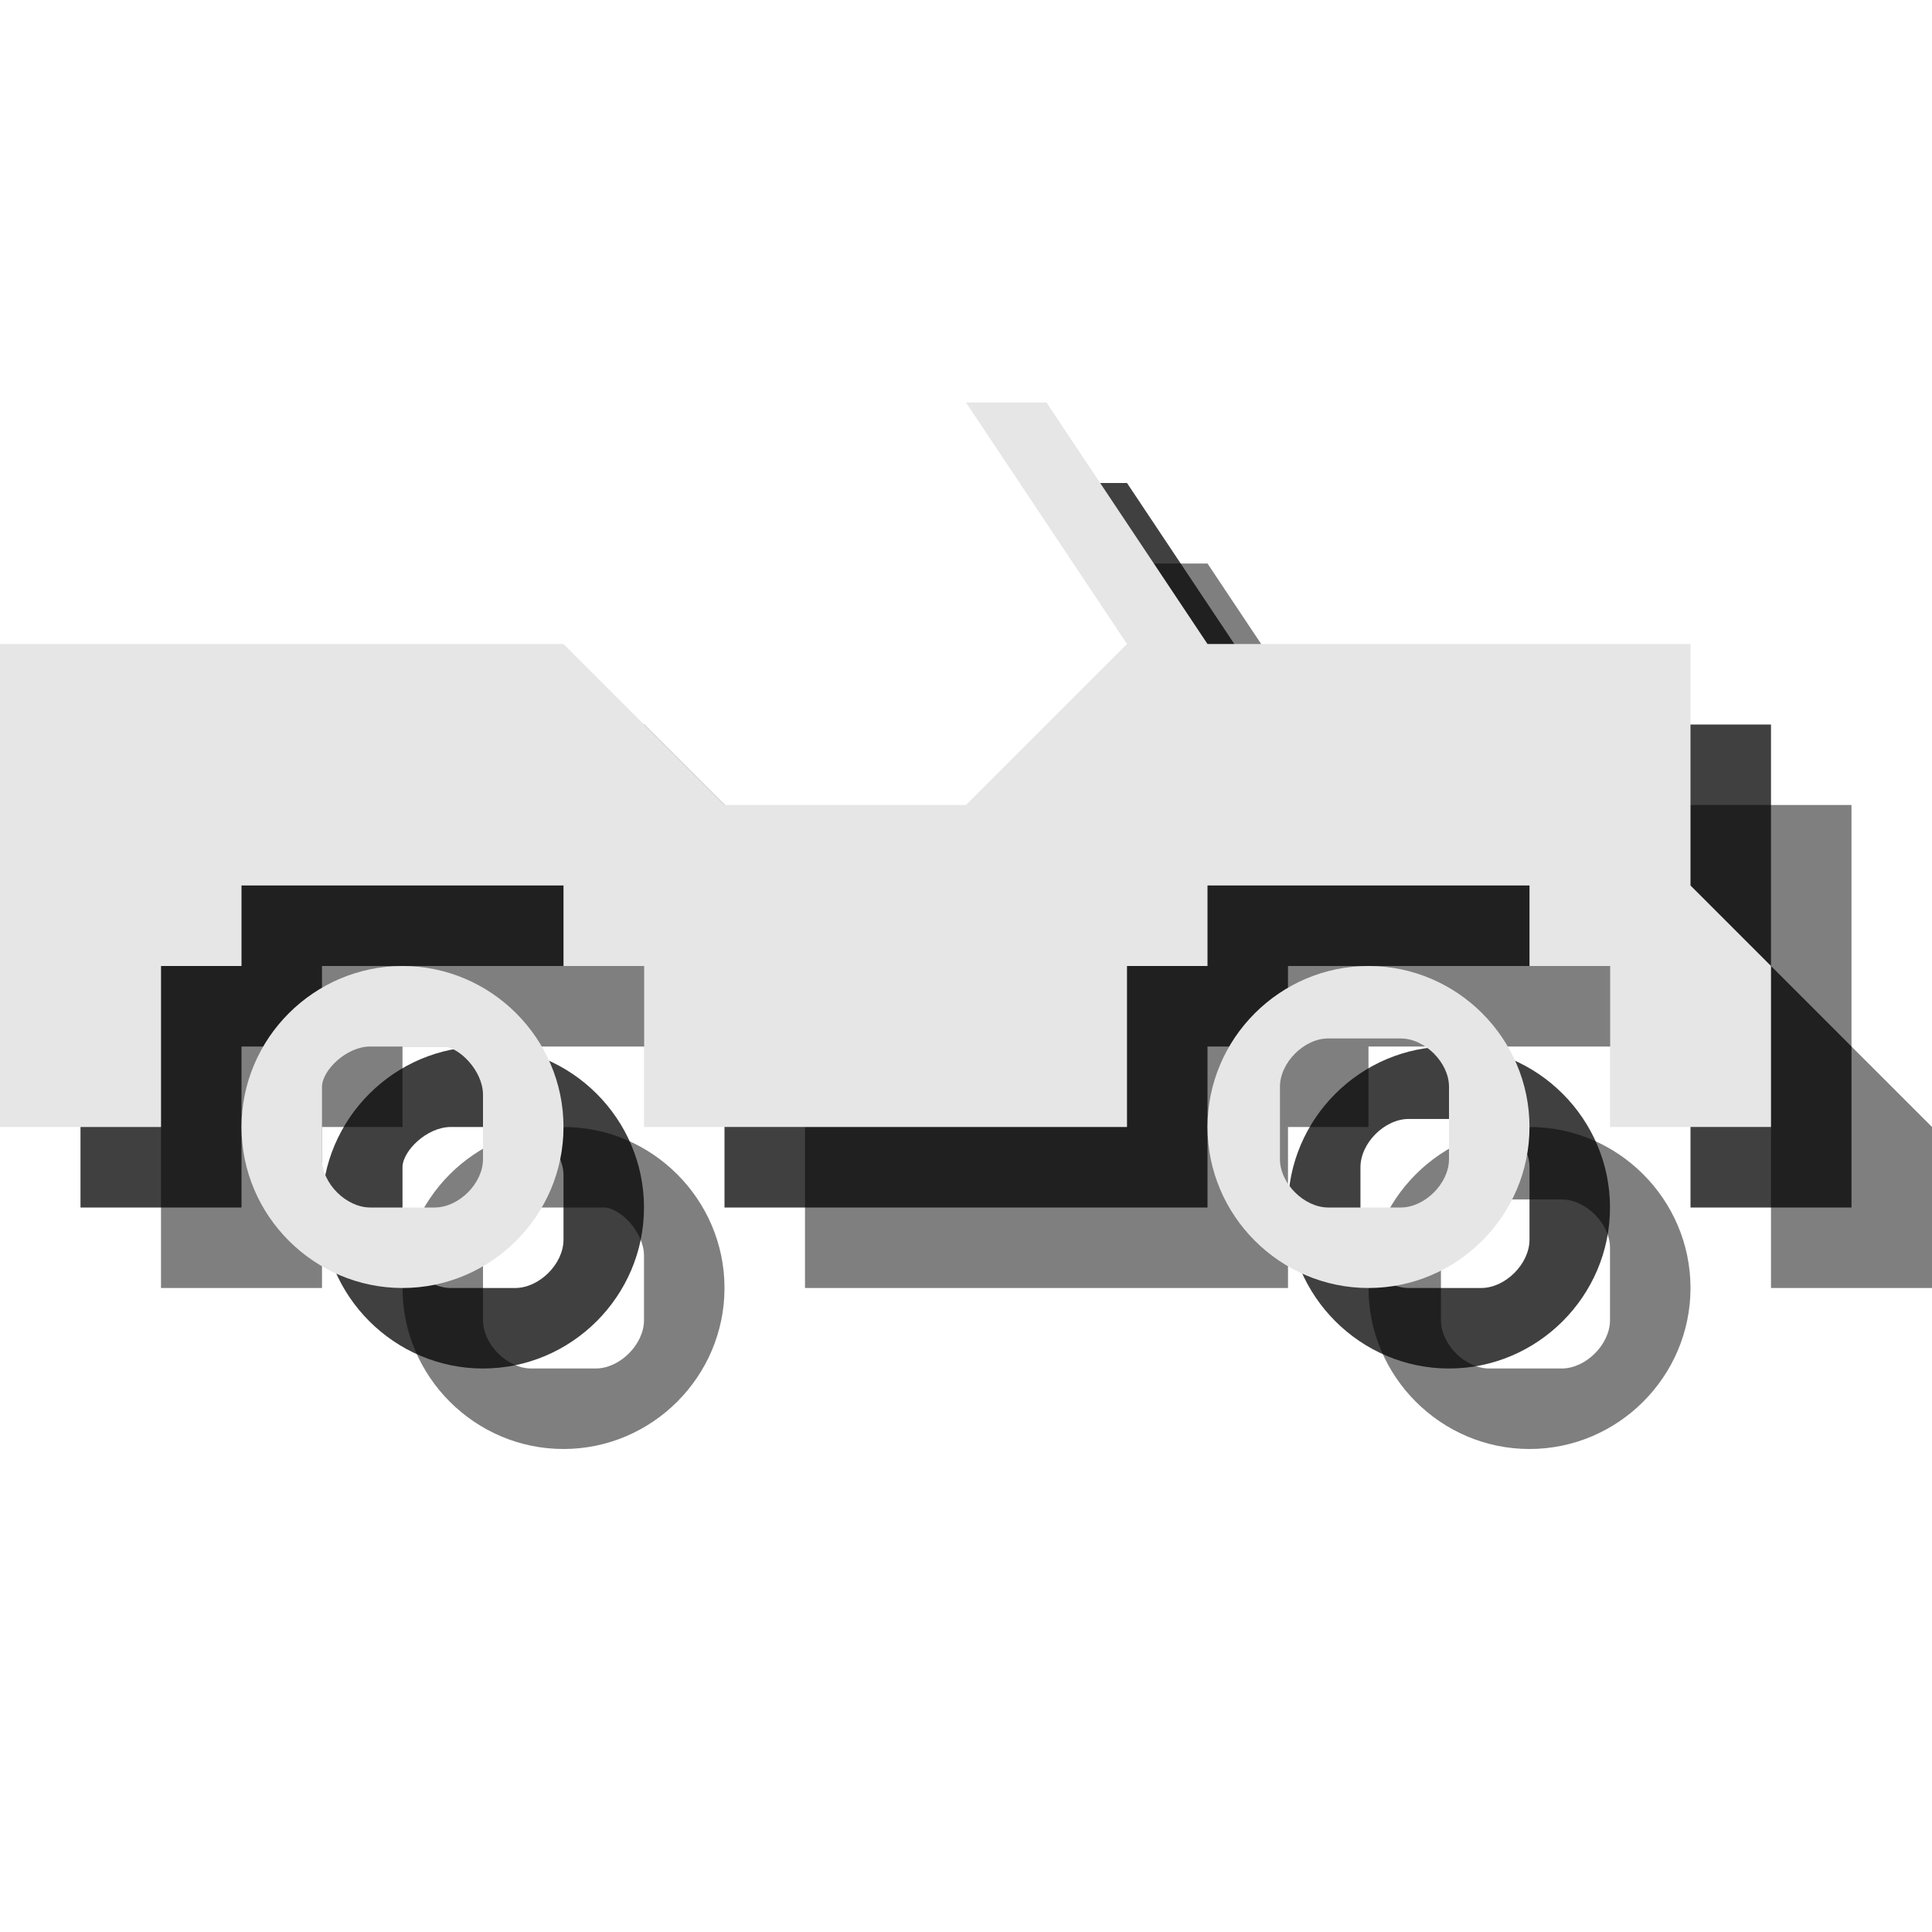 <?xml version="1.0" encoding="utf-8"?>
<!-- Generator: Adobe Illustrator 18.1.1, SVG Export Plug-In . SVG Version: 6.00 Build 0)  -->
<svg version="1.1" id="Icons" xmlns="http://www.w3.org/2000/svg" xmlns:xlink="http://www.w3.org/1999/xlink" x="0px" y="0px"
	 viewBox="0 0 24 24" enable-background="new 0 0 24 24" xml:space="preserve">
<g opacity="0.5">
	<polygon points="23,13 23,10 17,10 15,7 14,7 16,10 14,12 11,12 9,10 2,10 2,16 3,16 4,16 4,15 4,14 5,14 5,13 9,13 9,14 10,14 
		10,15 10,16 11,16 15,16 16,16 16,15 16,14 17,14 17,13 21,13 21,14 22,14 22,15 22,16 23,16 24,16 24,14 	"/>
	<path d="M7,14c-1.1,0-2,0.9-2,2s0.9,2,2,2c1.1,0,2-0.9,2-2S8.1,14,7,14z M8,16.4C8,16.7,7.7,17,7.4,17H6.6C6.3,17,6,16.7,6,16.4
		v-0.9C6,15.3,6.3,15,6.6,15h0.9C7.7,15,8,15.3,8,15.6V16.4z"/>
	<path d="M19,14c-1.1,0-2,0.9-2,2s0.9,2,2,2c1.1,0,2-0.9,2-2S20.1,14,19,14z M20,16.4c0,0.3-0.3,0.6-0.6,0.6h-0.9
		c-0.3,0-0.6-0.3-0.6-0.6v-0.9c0-0.3,0.3-0.6,0.6-0.6h0.9c0.3,0,0.6,0.3,0.6,0.6V16.4z"/>
</g>
<g opacity="0.75">
	<polygon points="22,12 22,9 16,9 14,6 13,6 15,9 13,11 10,11 8,9 1,9 1,15 2,15 3,15 3,14 3,13 4,13 4,12 8,12 8,13 9,13 9,14 
		9,15 10,15 14,15 15,15 15,14 15,13 16,13 16,12 20,12 20,13 21,13 21,14 21,15 22,15 23,15 23,13 	"/>
	<path d="M6,13c-1.1,0-2,0.9-2,2s0.9,2,2,2c1.1,0,2-0.9,2-2S7.1,13,6,13z M7,15.4C7,15.7,6.7,16,6.4,16H5.6C5.3,16,5,15.7,5,15.4
		v-0.9C5,14.3,5.3,14,5.6,14h0.9C6.7,14,7,14.3,7,14.6V15.4z"/>
	<path d="M18,13c-1.1,0-2,0.9-2,2s0.9,2,2,2c1.1,0,2-0.9,2-2S19.1,13,18,13z M19,15.4c0,0.3-0.3,0.6-0.6,0.6h-0.9
		c-0.3,0-0.6-0.3-0.6-0.6v-0.9c0-0.3,0.3-0.6,0.6-0.6h0.9c0.3,0,0.6,0.3,0.6,0.6V15.4z"/>
</g>
<g>
	<polygon fill="#E6E6E6" points="21,11 21,8 15,8 13,5 12,5 14,8 12,10 9,10 7,8 0,8 0,14 1,14 2,14 2,13 2,12 3,12 3,11 7,11 7,12 
		8,12 8,13 8,14 9,14 13,14 14,14 14,13 14,12 15,12 15,11 19,11 19,12 20,12 20,13 20,14 21,14 22,14 22,12 	"/>
	<path fill="#E6E6E6" d="M5,12c-1.1,0-2,0.9-2,2s0.9,2,2,2c1.1,0,2-0.9,2-2S6.1,12,5,12z M6,14.4C6,14.7,5.7,15,5.4,15H4.6
		C4.3,15,4,14.7,4,14.4v-0.9C4,13.3,4.3,13,4.6,13h0.9C5.7,13,6,13.3,6,13.6V14.4z"/>
	<path fill="#E6E6E6" d="M17,12c-1.1,0-2,0.9-2,2s0.9,2,2,2c1.1,0,2-0.9,2-2S18.1,12,17,12z M18,14.4c0,0.3-0.3,0.6-0.6,0.6h-0.9
		c-0.3,0-0.6-0.3-0.6-0.6v-0.9c0-0.3,0.3-0.6,0.6-0.6h0.9c0.3,0,0.6,0.3,0.6,0.6V14.4z"/>
</g>
</svg>

